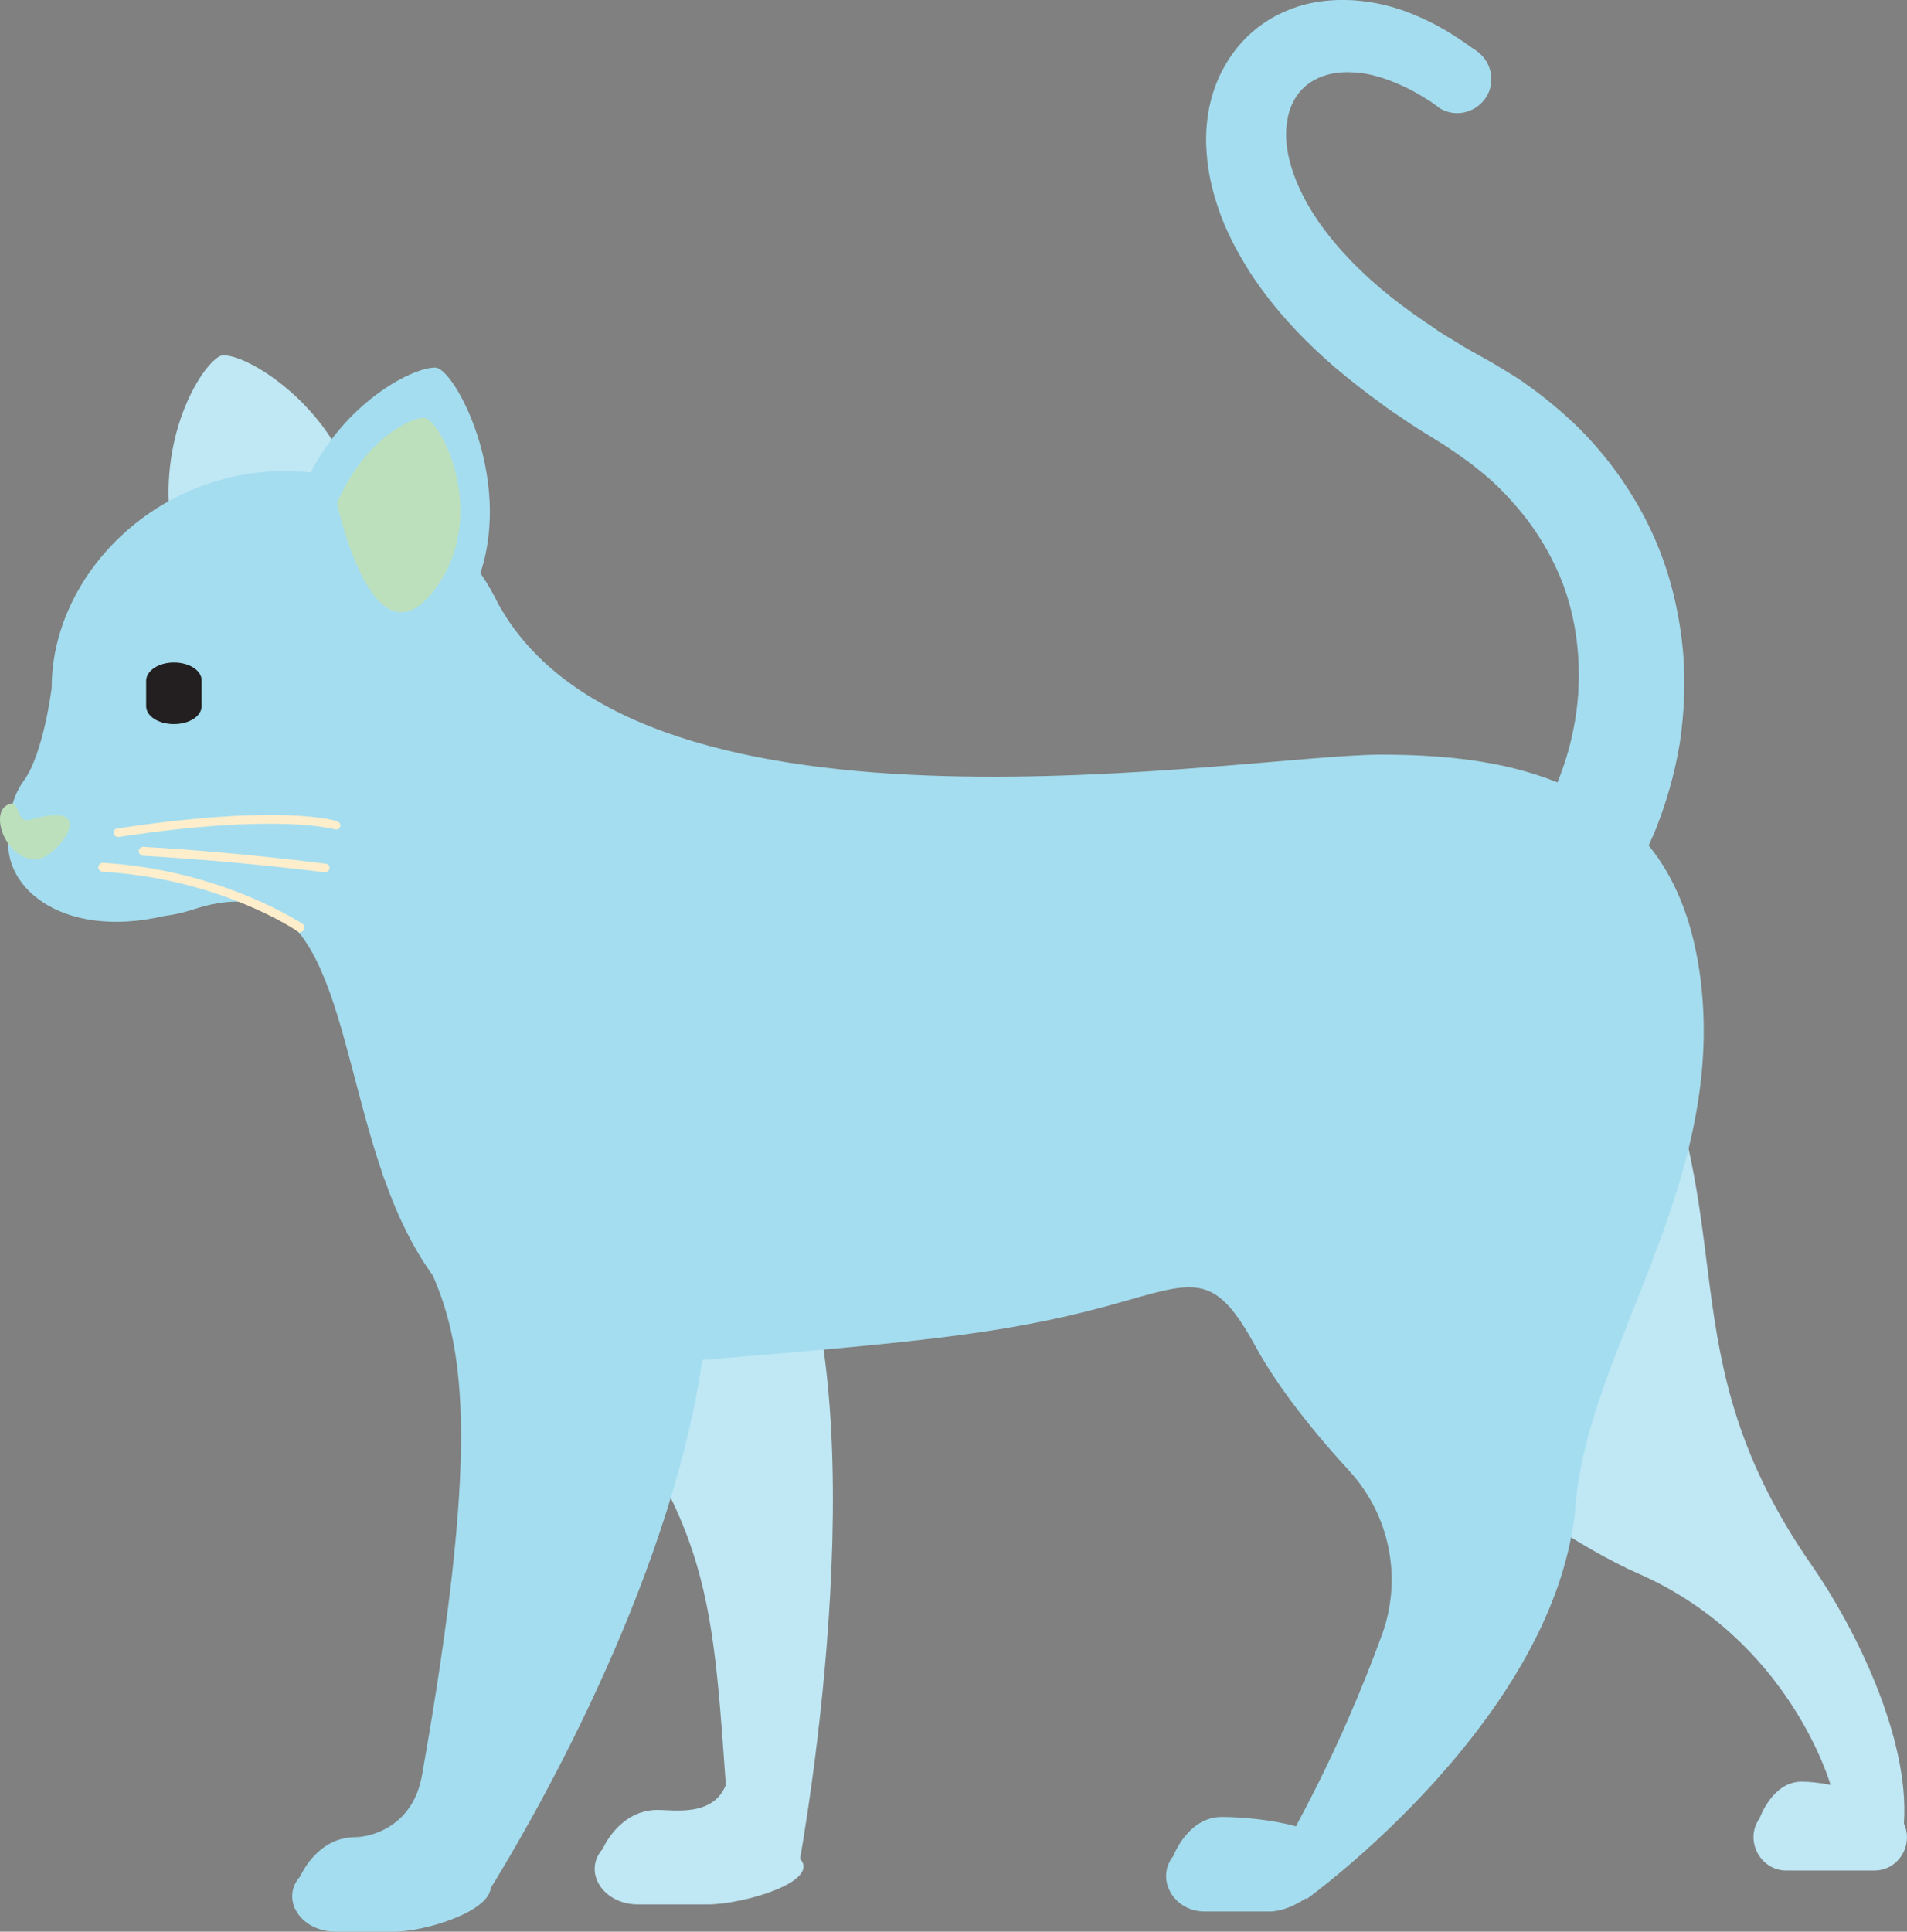 <?xml version="1.0" encoding="UTF-8"?><svg id="Layer_1" xmlns="http://www.w3.org/2000/svg" viewBox="0 0 405.65 410.78"><rect x="0" y="0" width="405.65" height="410.78" fill="#808080" stroke="none"/><defs><style>.cls-1{fill:#fec;}.cls-2{fill:#a4ddef;}.cls-3{fill:#bfe7f4;}.cls-4{fill:#bde0bc;}.cls-5{fill:#231f20;}</style></defs><g id="Layer_2"><path class="cls-3" d="M170.19,395.28c4.4,4.9-12.2,9.7-19.6,9.7h-14.9c-7.4,0-11.8-6.9-7.5-11.8,0,0,3.5-8.3,11.7-8.3,3.4,0,11.8,1.5,14.5-5.3-3.2-45.4-3.9-60.2-43.9-105.2l51.3-25.1c26.3,33,11.6,127.5,8.4,146h0Zm234.8-7.5c1.3-18.3-10.6-42-19.6-54.9-31.5-45.3-13.9-72.1-36.9-119l-72.7,20.9c-15.6,45.7,50.9,90.3,72.6,99.8,32.3,14.1,41,45,41,45h0c-2.3-.5-4.5-.7-6.2-.7-6.2,0-8.9,7.8-8.9,7.8-3.3,4.6,.1,11.1,5.7,11.1h18.7c5.2,0,8.4-5.5,6.3-10ZM76.59,118.98c3.4-28.5-25.7-45.5-29.9-43.2s-13.3,17.6-10.2,36.8c0,0,36.7,35,40.1,6.4Z"/></g><g id="Layer_3"><path class="cls-2" d="M361.49,206.48c-1.7-11.5-5.5-20.2-10.8-26.7,.6-1.3,1.2-2.6,1.7-3.9,2-5.1,3.8-11.1,4.9-17.7,1-6.6,1.4-14,.5-21.7s-2.9-15.8-6.5-23.5-8.7-15.1-14.9-21.4c-3.1-3.1-6.5-6-10.1-8.7-1.8-1.3-3.6-2.6-5.5-3.7l-2.8-1.7-2.8-1.6-2.7-1.5c-.9-.5-1.7-1-2.5-1.5s-1.6-1-2.5-1.5c-.8-.5-1.6-1-2.4-1.6-3.2-2.1-6.4-4.4-9.3-6.7-5.9-4.7-11.1-10-15-15.5s-6.5-11.5-7.1-16.8c-.3-2.7,0-5.1,.6-7.2,.7-2.1,1.7-3.7,3.1-5,2.7-2.5,6.5-3.4,10.2-3.2,3.7,.1,7.1,1.3,9.9,2.5,2.8,1.2,4.9,2.5,6.3,3.4,.7,.4,1.2,.8,1.6,1.1,.4,.2,.5,.4,.5,.4h0c3.3,2.3,7.8,1.4,10.1-1.9,2.2-3.2,1.4-7.6-1.7-9.9,0,0-.2-.2-.7-.5s-1.1-.8-2-1.4c-1.8-1.2-4.4-3-8.2-4.8-3.8-1.8-8.7-3.7-15.2-4.2-3.2-.2-6.8-.1-10.7,.9-3.8,1-7.8,2.9-11.3,6-3.4,3-6.2,7.2-7.8,11.7-1.6,4.5-2.1,9.4-1.7,14,.3,4.6,1.5,9.1,3.1,13.4,1.6,4.2,3.8,8.2,6.2,12,4.9,7.5,11.1,14.1,17.8,19.9,3.4,2.9,6.9,5.6,10.5,8.2,.9,.7,1.8,1.3,2.7,1.9,.9,.6,1.8,1.2,2.8,1.9l2.8,1.8,2.6,1.6,2.4,1.5,2.2,1.5c1.4,1,2.9,2,4.2,3.1,2.7,2.1,5.2,4.4,7.4,6.9,4.5,4.9,7.9,10.3,10.3,15.9,2.4,5.6,3.6,11.4,4,17s0,11-1,15.8c-.8,4.2-2.1,8.1-3.4,11.3-11.5-4.7-24.8-5.9-37.4-5.9-28.7-.1-157,22.8-187.7-31.7,0,0,0-.1-.1-.1-1.1-2.4-2.4-4.6-3.9-6.8,6.8-20.6-5.5-43.4-9.5-43.7-4.5-.2-18.6,6.8-26.6,22.3-1.8-.2-3.7-.3-5.5-.3-27.7,0-49.6,22.3-49.6,46.1,0,0-1.7,13.9-5.9,19.7-2.1,2.9-3.2,6.5-3,10.3-2.8,11.8,10.7,23.7,32.9,18.5,1.7-.2,3.7-.6,6.2-1.4,29.3-9.7,29.6,25.6,40.2,56.3h-.1c.2,.4,.4,.8,.5,1.1,2.6,7.4,5.9,14.4,10.3,20.5,7,16.2,9.7,38.2-2.3,106.1h0c-1.9,11.2-11.1,13.3-14.2,13.3-8.2,0-11.7,8.3-11.7,8.3-4.4,4.9,.1,11.8,7.5,11.8h12.4c6.4,0,20.1-4.1,20.6-9.3,7.2-11.6,37.9-63.4,45-112.3,49-4,66.8-5.8,90.6-12.7,14.7-4.2,18.8-5.3,27,9.7,5,9.2,13.1,19.1,20.2,26.8,8.5,9.4,11.1,22.7,6.8,34.6-3.9,10.7-9.7,24.7-17.8,39.8-.2,.3-.3,.7-.5,1-5.4-1.5-12-2-15.8-2-7.2,0-10.3,8.3-10.3,8.3-3.9,4.9,.1,11.8,6.6,11.8h13.9c2.5,0,5.3-1.2,7.7-2.8,.1,.1,.1,.2,.1,.2,0,0,53.8-38.7,57.3-84.3,2.9-33.4,32.8-68.9,26.3-113.1Z"/></g><g id="Layer_4"><path class="cls-5" d="M36.99,140.88c3.3,0,5.9,1.7,5.9,3.8v5.5c0,2.1-2.6,3.8-5.9,3.8h0c-3.3,0-5.9-1.7-5.9-3.8v-5.4c0-2.1,2.6-3.9,5.9-3.9h0Z"/></g><g id="Layer_5"><path class="cls-4" d="M2.99,170.88h0c1.6,2.2,.9,4.2,4,3.3,14.8-4.2,4.9,8.6,.6,8.6-7,0-10.5-11.9-4.6-11.9Zm88.9-44.8c12.8-15.8,1.8-37-1.6-37.2s-13.2,5.4-18.6,18.1c0,0,7.4,34.9,20.2,19.1Z"/></g><g id="Layer_6"><path class="cls-1" d="M25.09,177.98c-.4,0-.8-.3-.9-.8s.3-1,.8-1c34.9-5.3,46.4-1.7,46.8-1.5,.5,.2,.7,.7,.6,1.1-.2,.5-.7,.7-1.1,.6-.1,0-11.7-3.6-46,1.6h-.2Zm45,6.7c.1-.5-.3-1-.8-1-.2,0-17.7-2.4-38.8-3.6-.5,0-.9,.4-1,.9,0,.5,.4,.9,.9,1,21,1.2,38.5,3.5,38.6,3.5h.1c.5,0,.9-.3,1-.8Zm-5.5,13.1c.3-.4,.2-1-.2-1.3-.2-.1-17.2-11.5-42.5-13-.5,0-.9,.4-1,.9,0,.5,.4,.9,.9,1,24.8,1.4,41.4,12.5,41.5,12.7,.2,.1,.3,.2,.5,.2,.4-.1,.6-.2,.8-.5Z"/></g></svg>